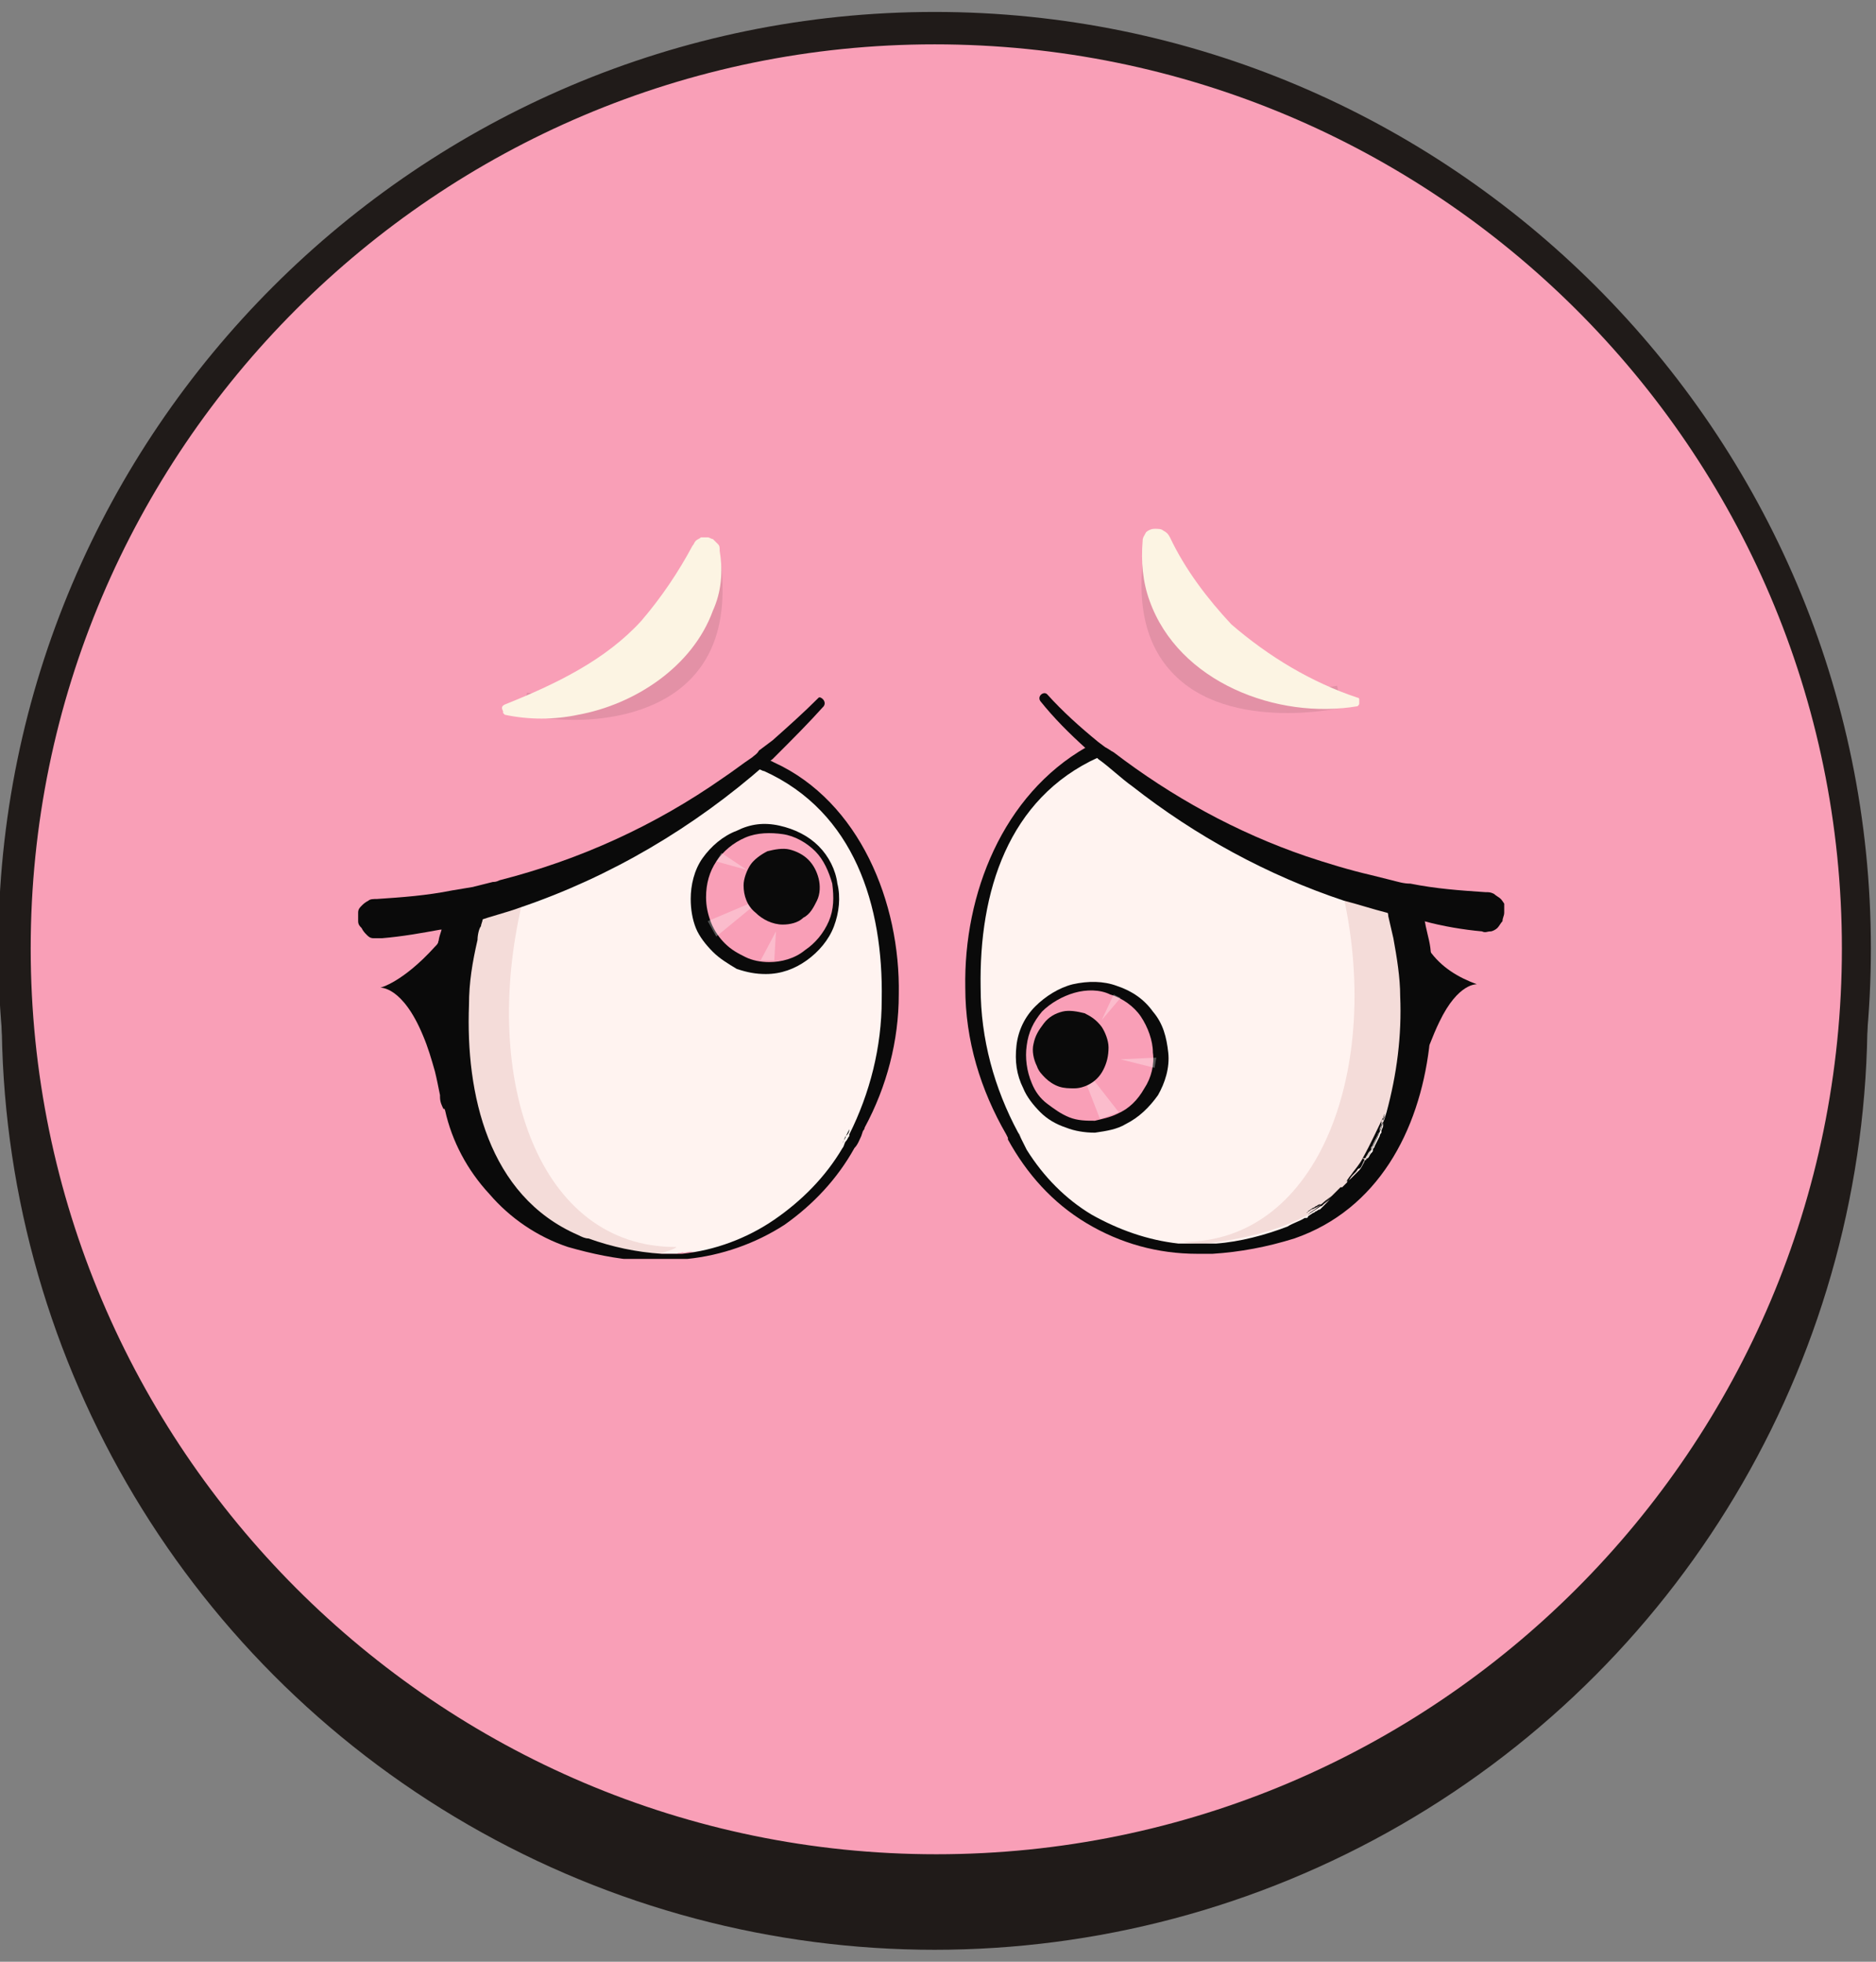 <?xml version="1.0" encoding="utf-8"?>
<!-- Generator: Adobe Illustrator 24.2.3, SVG Export Plug-In . SVG Version: 6.00 Build 0)  -->
<svg version="1.1" id="Layer_1" xmlns="http://www.w3.org/2000/svg" xmlns:xlink="http://www.w3.org/1999/xlink" x="0px" y="0px"
	 viewBox="0 0 110 115" style="enable-background:new 0 0 110 115;" xml:space="preserve">
<rect x="0" y="0" width="110" height="115" fill="#808080" stroke="none"/>
<style type="text/css">
	.st0{fill:#201B19;}
	.st1{fill:#F99FB7;}
	.st2{clip-path:url(#SVGID_2_);}
	.st3{fill:#FFF3F0;}
	.st4{opacity:0.1;}
	.st5{opacity:0.1;fill:#0A0A0A;enable-background:new    ;}
	.st6{fill:#F4DCD9;}
	.st7{fill:#0A0A0A;}
	.st8{opacity:0.3;fill:#FFFFFF;enable-background:new    ;}
	.st9{opacity:0.3;}
	.st10{opacity:0.3;enable-background:new    ;}
	.st11{fill:#FCF4E3;}
</style>
<g>
	<circle class="st0" cx="54.8" cy="59.6" r="54.7"/>
	<circle class="st1" cx="54.8" cy="55.6" r="54.7"/>
	<g>
		<path class="st0" d="M54.8,110.5c-30.3,0-54.9-24.6-54.9-54.9S24.6,0.7,54.8,0.7s54.9,24.6,54.9,54.9S85.1,110.5,54.8,110.5z
			 M54.8,2.6C25.6,2.6,1.8,26.4,1.8,55.6s23.8,53.1,53.1,53.1s53.1-23.8,53.1-53.1S84.1,2.6,54.8,2.6z"/>
	</g>
</g>
<g>
	<defs>
		<rect id="SVGID_1_" x="21" y="31" width="67.2" height="42.8"/>
	</defs>
	<clipPath id="SVGID_2_">
		<use xlink:href="#SVGID_1_"  style="overflow:visible;"/>
	</clipPath>
	<g class="st2">
		<path class="st3" d="M83,57.9c0,1.7-0.1,3.3-0.4,4.9c-1,5.5-3.9,8.4-7.6,9.6c-1.2,0.4-2.5,0.6-3.8,0.7c-2.1,0.2-4.1-0.1-6-1
			c-1.9-0.8-3.6-2.1-4.8-3.8c-1.5-2-2.5-4.3-2.9-6.8c-0.3-1.2-0.4-2.4-0.4-3.6c-0.1-6.9,2.8-11.6,7-13.8c0.3-0.2,0.2,0,0.5-0.1
			c0.2,0.1,0.3,0.4,0.5,0.5c3.4,2.6,7.3,5.3,11.3,6.8c1.2,0.4,2.4,0.4,3.7,0.7l2,0.5c0.3,0.7,0.2,0.5,0.4,1.3
			c0.1,0.3,0.2,0.6,0.2,0.9c0.1,0.3,0.2,0.7,0.2,1.1C83,56.5,83,57.2,83,57.9z"/>
		<g class="st4">
			<path class="st5" d="M37.6,73.8c-1.5-0.1-2.9-0.4-4.3-0.8c-1.8-0.6-3.3-1.7-4.6-3.1c-1.3-1.4-2.2-3.1-2.6-4.9
				c-0.1-0.2-0.2-0.4-0.2-0.6v-0.1c-0.1-0.5-0.2-1-0.3-1.4c-0.2-0.7-0.4-1.4-0.7-2.1c0.1-0.9,0.2-1.9,0.4-2.8
				c0.2-0.8,0.4-1.6,0.6-2.4l0.1-0.2c0.2-0.3,0.4-0.5,0.7-0.6h0.1c0.3-0.1,0.7,0,0.9,0.2c0.3,0.1,0.4,0.4,0.6,0.6
				c0.1,0.3,0.1,0.6,0.1,0.8c-0.7,3.7-1.2,8.4,0.9,11.7c1.4,1.8,3.1,3.3,5,4.4c0.1,0.1,0.2,0.1,0.3,0.2c0.1,0,0.1,0.1,0.2,0.1
				l0.2,0.1c0.4,0.2,0.8,0.4,1.1,0.5C36.6,73.5,37.1,73.7,37.6,73.8L37.6,73.8z"/>
		</g>
		<path class="st3" d="M52.2,58.3c0,2.7-0.7,5.4-1.9,7.9l-0.1,0.3L50,66.8c-0.2,0.2-0.3,0.5-0.5,0.7c-0.9,1.6-2.1,3-3.7,4.1
			c-1.5,1-3.3,1.7-5.2,1.8c-0.1-0.1-0.5,0.1-0.6,0c-0.1,0.1-0.2,0-0.3,0.1h-0.5h-0.2c-0.2,0-0.4,0-0.7,0c-0.8,0-1.5-0.1-2.2-0.2
			c-5.1-0.9-9.2-4.3-9.8-12c-0.1-0.9-0.1-1.9-0.1-2.9c0-0.3,0-0.5,0-0.8c0.1-1,0.2-1.9,0.5-2.8c0-0.1,0-0.2,0.1-0.3
			c0.1-0.1,0-0.1,0-0.1c0.1-0.2,0.1-0.4,0.2-0.6c0.2-0.6,0.4-1.2,0.7-1.8l1.1-0.2c0.1,0,0.2,0,0.4-0.1c4.7-1.2,9.1-3.2,13.1-6
			c0.6-0.4,1.1-0.8,1.7-1.2c0.1-0.1,0.3-0.2,0.4-0.3c0.3,0.1,0.6,0.2,0.8,0.4C49.4,46.7,52.3,51.5,52.2,58.3z"/>
		<path class="st6" d="M26.9,62.6c1.5,5.3,2.3,9.8,11.6,10.9c0.3,0,1.4-0.4,1.1-0.4c-8,0-11.4-9.8-9-20.1c-0.8,0.2-1.6,0.4-2.4,0.7
			L27,53.7c0,0-0.1,0-0.1,0.1c0,0-0.1,0.1-0.1,0.1l-0.2,7.5C26.7,61.8,26.8,62.2,26.9,62.6L26.9,62.6z"/>
		<path class="st7" d="M49.4,67c0.1-0.1,0.1-0.3,0.2-0.4C49.6,66.7,49.5,66.8,49.4,67z"/>
		<path class="st7" d="M52.7,58.3c0,2.7-0.7,5.4-2,7.8c0,0.1-0.1,0.2-0.1,0.2l-0.1,0.3c-0.1,0.2-0.2,0.5-0.4,0.7
			c-1,1.8-2.4,3.3-4.1,4.5c-1.7,1.1-3.7,1.8-5.7,2c-0.3,0-0.5,0.1-0.7,0.1h-0.7h-0.6c-0.2,0-0.5,0-0.7,0c-1.5-0.1-2.9-0.4-4.3-0.8
			c-1.8-0.6-3.4-1.7-4.6-3.1c-1.3-1.4-2.2-3.1-2.6-4.9c-0.1-0.2-0.1-0.5-0.2-0.7c-0.1-0.5-0.2-1-0.3-1.4c-0.1-0.4-0.1-0.9-0.2-1.3
			c-0.1-1.2-0.2-2.4-0.1-3.6c0-0.8,0.1-1.6,0.3-2.4c0.1-0.3,0.1-0.6,0.2-0.9c0.2-0.6,0.3-1.2,0.6-1.7c0.1-0.2,0.1-0.4,0.2-0.6
			c0.4-0.1,0.8-0.1,1.2-0.2l1.2-0.3v0.1c-0.3,0.6-0.5,1.2-0.7,1.8c0,0.1-0.1,0.3-0.1,0.4c-0.1,0.1-0.2,0.5-0.2,0.8
			c-0.3,1.3-0.5,2.5-0.5,3.8c-0.2,5.2,1.1,11.2,6.4,13.5c0.2,0.1,0.4,0.2,0.6,0.2c1.4,0.5,2.8,0.8,4.3,0.9h0.1c0.2,0,0.4,0,0.5,0
			h0.4h0.2h0.2H40c1.9-0.2,3.8-0.9,5.4-2c1.6-1.1,3-2.5,4-4.2l0,0c0.1-0.1,0.1-0.3,0.2-0.4c0.1-0.1,0.1-0.2,0.2-0.3c0,0,0-0.1,0-0.1
			c1.2-2.4,1.9-5.1,1.9-7.9c0.1-5.5-1.6-11-6.9-13.4c-0.1,0-0.2-0.1-0.3-0.1c-0.2-0.1-0.4-0.1-0.6-0.2h-0.1c0.2-0.1,0.3-0.2,0.4-0.3
			l0.4-0.3l0.2,0.1l0.6,0.3C50.4,47,52.8,52.9,52.7,58.3z"/>
		<path class="st7" d="M48.3,41.4c-0.9,1-1.8,1.9-2.7,2.8c-0.1,0.1-0.2,0.2-0.3,0.3l-0.4,0.3c-4.2,3.7-9.1,6.6-14.4,8.4
			c-0.8,0.3-1.7,0.5-2.5,0.8c-0.4,0.1-0.8,0.2-1.1,0.3c-0.4,0.1-0.7,0.2-1.1,0.2c-1.1,0.2-2.2,0.4-3.4,0.5c-0.2,0-0.3,0-0.5,0
			c-0.2,0-0.3-0.1-0.4-0.2c-0.1-0.1-0.2-0.2-0.3-0.4C21.1,54.3,21,54.2,21,54c0-0.2,0-0.3,0-0.5c0-0.2,0.1-0.3,0.2-0.4
			c0.1-0.1,0.2-0.2,0.4-0.3c0.1-0.1,0.3-0.1,0.5-0.1c1.5-0.1,2.9-0.2,4.4-0.5l1.2-0.2l1.2-0.3c0.1,0,0.2,0,0.4-0.1
			c4.7-1.2,9.1-3.2,13.1-6c0.6-0.4,1.1-0.8,1.7-1.2c0.1-0.1,0.3-0.2,0.4-0.4l0.4-0.3l0.4-0.3c0.9-0.8,1.8-1.6,2.7-2.5
			C48.1,40.8,48.5,41.1,48.3,41.4z"/>
		<path class="st7" d="M44.9,57.1c0.9,0,1.7-0.3,2.4-0.8c0.7-0.5,1.3-1.2,1.6-2c0.3-0.8,0.4-1.7,0.2-2.5C49,51,48.6,50.2,48,49.6
			c-0.6-0.6-1.4-1-2.3-1.2c-0.9-0.2-1.7-0.1-2.5,0.3c-0.8,0.3-1.5,0.9-2,1.6c-0.5,0.7-0.7,1.6-0.7,2.4c0,0.6,0.1,1.2,0.3,1.7
			c0.2,0.5,0.6,1,1,1.4c0.4,0.4,0.9,0.7,1.4,1C43.8,57,44.3,57.1,44.9,57.1L44.9,57.1z"/>
		<path class="st1" d="M45.1,56.4c0.7,0,1.5-0.2,2.1-0.7c0.6-0.4,1.1-1,1.4-1.7c0.3-0.7,0.3-1.4,0.2-2.2c-0.2-0.7-0.5-1.4-1-1.9
			c-0.5-0.5-1.2-0.9-1.9-1c-0.7-0.1-1.5-0.1-2.2,0.2c-0.7,0.3-1.3,0.8-1.7,1.4c-0.4,0.6-0.6,1.3-0.6,2.1c0,0.5,0.1,1,0.3,1.5
			c0.2,0.5,0.5,0.9,0.8,1.2c0.4,0.4,0.8,0.6,1.2,0.8S44.6,56.4,45.1,56.4L45.1,56.4z"/>
		<path class="st8" d="M41.5,54l3.3-1.4L42,54.9L41.5,54z"/>
		<path class="st8" d="M44.6,56.3l0.9-1.7l-0.1,1.7H44.6z"/>
		<path class="st8" d="M42.3,50l1.5,1l-1.8-0.5L42.3,50z"/>
		<path class="st7" d="M45.9,54.2c0.4,0,0.9-0.1,1.2-0.4c0.4-0.2,0.6-0.6,0.8-1c0.2-0.4,0.2-0.9,0.1-1.3c-0.1-0.4-0.3-0.8-0.6-1.1
			c-0.3-0.3-0.7-0.5-1.1-0.6c-0.4-0.1-0.9,0-1.3,0.1c-0.4,0.2-0.8,0.5-1,0.8s-0.4,0.8-0.4,1.2c0,0.6,0.2,1.2,0.7,1.6
			C44.7,53.9,45.3,54.2,45.9,54.2L45.9,54.2z"/>
		<g class="st9">
			<path class="st10" d="M33.7,42.2c-1,0-2.1-0.1-3.1-0.3l0.3-1.3c0.1,0,5.7,1.2,8.5-1.5c1.4-1.4,1.9-3.5,1.5-6.5l1.3-0.2
				c0.5,3.4-0.1,5.9-1.9,7.6S35.8,42.2,33.7,42.2z"/>
		</g>
		<path class="st11" d="M29.6,41.3c3-1.2,5.9-2.6,8-4.9c1.2-1.4,2.2-2.9,3-4.4c0.1-0.1,0.1-0.2,0.2-0.3c0.1-0.1,0.2-0.1,0.3-0.2
			c0.1,0,0.2,0,0.4,0c0.1,0,0.2,0.1,0.3,0.1c0.1,0.1,0.2,0.2,0.3,0.3c0.1,0.1,0.1,0.2,0.1,0.4c0.2,1.2,0.1,2.4-0.4,3.5
			c-1.2,3.3-4.6,5.5-7.9,6.1c-1.4,0.3-2.9,0.3-4.3,0c0,0-0.1-0.1-0.1-0.1c0,0,0-0.1,0-0.1C29.4,41.5,29.4,41.4,29.6,41.3
			C29.5,41.3,29.5,41.3,29.6,41.3L29.6,41.3z"/>
		<path class="st7" d="M26.3,61.3c0,1.8-0.1,3.9-0.3,3.7c-0.1-0.2-0.2-0.4-0.2-0.7v-0.1c-0.1-0.5-0.2-1-0.3-1.4
			c-0.2-0.7-0.4-1.4-0.7-2.1c-1.2-2.9-2.5-2.8-2.5-2.8s1.3-0.3,3.2-2.4c0.1-0.1,0.2-0.2,0.2-0.3c0.1-0.1,0.2,0,0.2,0.1
			c0.2,0.7,0.3,1.5,0.3,2.2c0,0.7,0,1.2,0,1.2S26.3,59.9,26.3,61.3z"/>
		<g class="st4">
			<path class="st5" d="M84.3,60c-0.2,0.5-0.4,0.9-0.6,1.4c-0.6,4.9-3,9.5-7.9,11.2c-0.8,0.3-1.7,0.5-2.5,0.6
				c0.6-0.3,1.1-0.6,1.6-0.9c0.9-0.5,1.7-1.1,2.4-1.7c0.1-0.1,0.2-0.2,0.3-0.3c0.1-0.1,0.2-0.2,0.3-0.3c0.2-0.2,0.4-0.4,0.7-0.7
				l0.1-0.1l0.2-0.2c0-0.1,0.1-0.1,0.2-0.2c0.1-0.1,0.2-0.2,0.3-0.3c0.1-0.1,0.1-0.1,0.2-0.2c0.1-0.1,0.2-0.3,0.3-0.5l0,0
				c0.4-0.6,0.7-1.2,0.9-1.8l0,0c0,0,0-0.1,0-0.1c0-0.1,0.1-0.2,0.1-0.3c0-0.1,0-0.1,0-0.1c0-0.1,0-0.1,0-0.2c0-0.1,0-0.2,0.1-0.3
				c0.1-0.1,0-0.1,0-0.1c0.3-1.7,0.4-3.5,0.2-5.2c-0.1-1.2-0.3-2.4-0.5-3.6c-0.1-0.3,0-0.6,0.1-0.8c0.1-0.3,0.3-0.5,0.6-0.6
				c0.2-0.1,0.5-0.2,0.7-0.1c0.1,0,0.2,0,0.3,0.1c0.2,0,0.3,0.1,0.5,0.3c0.2,0.1,0.3,0.3,0.3,0.5c0.2,0.7,0.4,1.3,0.5,2
				C84,58.5,84.2,59.2,84.3,60z"/>
		</g>
		<path class="st6" d="M82.2,62c-1.5,5.3-2.3,9.8-11.5,10.9c-0.4,0-0.9,0-1.3-0.1c8,0,11.7-10.3,9.3-20.6c0.8,0.2,1.5,0.5,2.3,0.8
			l1.1,0.2c0,0,0.1,0,0.1,0.1c0,0,0.1,0.1,0.1,0.1l0.2,7.5C82.5,60.9,82.2,61.9,82.2,62z"/>
		<path class="st7" d="M79.9,67.9c-0.2,0.4-0.5,0.7-0.7,1c-0.1,0.1-0.2,0.3-0.3,0.4h0l0.1-0.1c0-0.1,0.1-0.1,0.2-0.2
			c0.1-0.1,0.2-0.2,0.3-0.3c0.1-0.1,0.1-0.2,0.2-0.2s0.2-0.3,0.3-0.5C80,68,80,68,79.9,67.9c0.1,0,0.1,0,0.2-0.1
			c0.1-0.1,0.1-0.2,0.2-0.3s0.1-0.1,0.1-0.2c0-0.1,0.1-0.1,0.1-0.2l0.2-0.4l0.1-0.2c0-0.1,0.1-0.1,0.1-0.2c0,0,0-0.1,0-0.1
			c0-0.1,0.1-0.2,0.1-0.3c0,0,0-0.1,0-0.1c0-0.1,0-0.1,0.1-0.2c0-0.1,0-0.2,0.1-0.3C80.8,66.1,80.4,67,79.9,67.9z M77.7,70.4
			c-0.2,0.2-0.5,0.4-0.8,0.5l-0.3,0.2c0,0,0.1,0,0.1-0.1l0.3-0.2c0.1,0,0.1-0.1,0.2-0.1c0,0,0.1-0.1,0.2-0.1
			C77.6,70.6,77.6,70.5,77.7,70.4c0.1-0.1,0.2-0.2,0.3-0.3L77.7,70.4z M79.9,67.9c-0.2,0.4-0.5,0.7-0.7,1c-0.1,0.1-0.2,0.3-0.3,0.4
			h0l0.1-0.1c0-0.1,0.1-0.1,0.2-0.2c0.1-0.1,0.2-0.2,0.3-0.3c0.1-0.1,0.1-0.2,0.2-0.2s0.2-0.3,0.3-0.5C80,68,80,68,79.9,67.9
			c0.1,0,0.1,0,0.2-0.1c0.1-0.1,0.1-0.2,0.2-0.3s0.1-0.1,0.1-0.2c0-0.1,0.1-0.1,0.1-0.2l0.2-0.4l0.1-0.2c0-0.1,0.1-0.1,0.1-0.2
			c0,0,0-0.1,0-0.1c0-0.1,0.1-0.2,0.1-0.3c0,0,0-0.1,0-0.1c0-0.1,0-0.1,0.1-0.2c0-0.1,0-0.2,0.1-0.3C80.8,66.1,80.4,67,79.9,67.9z
			 M77.7,70.4c-0.2,0.2-0.5,0.4-0.8,0.5l-0.3,0.2c0,0,0.1,0,0.1-0.1l0.3-0.2c0.1,0,0.1-0.1,0.2-0.1c0,0,0.1-0.1,0.2-0.1
			C77.6,70.6,77.6,70.5,77.7,70.4c0.1-0.1,0.2-0.2,0.3-0.3L77.7,70.4z M79.9,67.9c-0.2,0.4-0.5,0.7-0.7,1c-0.1,0.1-0.2,0.3-0.3,0.4
			h0l0.1-0.1c0-0.1,0.1-0.1,0.2-0.2c0.1-0.1,0.2-0.2,0.3-0.3c0.1-0.1,0.1-0.2,0.2-0.2s0.2-0.3,0.3-0.5C80,68,80,68,79.9,67.9
			c0.1,0,0.1,0,0.2-0.1c0.1-0.1,0.1-0.2,0.2-0.3s0.1-0.1,0.1-0.2c0-0.1,0.1-0.1,0.1-0.2l0.2-0.4l0.1-0.2c0-0.1,0.1-0.1,0.1-0.2
			c0,0,0-0.1,0-0.1c0-0.1,0.1-0.2,0.1-0.3c0,0,0-0.1,0-0.1c0-0.1,0-0.1,0.1-0.2c0-0.1,0-0.2,0.1-0.3C80.8,66.1,80.4,67,79.9,67.9z
			 M77,71l-0.3,0.2c0,0,0.1,0,0.1-0.1l0.3-0.2c0.1,0,0.1-0.1,0.2-0.1c0,0,0.1-0.1,0.2-0.1c0.1-0.1,0.2-0.2,0.3-0.3
			c0.1-0.1,0.2-0.2,0.3-0.3l-0.4,0.3C77.5,70.6,77.2,70.8,77,71z M77.8,70.4c-0.2,0.2-0.5,0.4-0.8,0.6l-0.3,0.2c0,0,0.1,0,0.1-0.1
			l0.3-0.2c0.1,0,0.1-0.1,0.2-0.1c0,0,0.1-0.1,0.2-0.1C77.6,70.6,77.7,70.5,77.8,70.4c0.1-0.1,0.2-0.2,0.3-0.3L77.8,70.4z M80,67.9
			c-0.2,0.4-0.5,0.7-0.7,1c-0.1,0.1-0.2,0.3-0.3,0.4h0l0-0.1c0-0.1,0.1-0.1,0.2-0.2c0.1-0.1,0.2-0.2,0.3-0.3
			c0.1-0.1,0.1-0.2,0.2-0.2s0.2-0.3,0.3-0.5C80,68,80,68,80,67.9c0.1,0,0.1-0.1,0.1-0.1c0.1-0.1,0.1-0.2,0.2-0.3s0.1-0.1,0.1-0.2
			c0-0.1,0.1-0.1,0.1-0.2l0.2-0.4l0.1-0.2c0-0.1,0.1-0.1,0.1-0.2c0,0,0-0.1,0-0.1c0-0.1,0.1-0.2,0.1-0.3c0,0,0-0.1,0-0.1
			c0-0.1,0-0.1,0.1-0.2c0-0.1,0-0.2,0.1-0.3C80.8,66.1,80.4,67,80,67.9L80,67.9z M77.8,70.4c-0.2,0.2-0.5,0.4-0.8,0.6l-0.3,0.2
			c0,0,0.1,0,0.1-0.1l0.3-0.2c0.1,0,0.1-0.1,0.2-0.1c0,0,0.1-0.1,0.2-0.1C77.6,70.6,77.7,70.5,77.8,70.4c0.1-0.1,0.2-0.2,0.3-0.3
			L77.8,70.4z M80,67.9c-0.2,0.4-0.5,0.7-0.7,1c-0.1,0.1-0.2,0.3-0.3,0.4h0l0-0.1c0-0.1,0.1-0.1,0.2-0.2c0.1-0.1,0.2-0.2,0.3-0.3
			c0.1-0.1,0.1-0.2,0.2-0.2s0.2-0.3,0.3-0.5C80,68,80,68,80,67.9c0.1,0,0.1-0.1,0.1-0.1c0.1-0.1,0.1-0.2,0.2-0.3s0.1-0.1,0.1-0.2
			c0-0.1,0.1-0.1,0.1-0.2l0.2-0.4l0.1-0.2c0-0.1,0.1-0.1,0.1-0.2c0,0,0-0.1,0-0.1c0-0.1,0.1-0.2,0.1-0.3c0,0,0-0.1,0-0.1
			c0-0.1,0-0.1,0.1-0.2c0-0.1,0-0.2,0.1-0.3C80.8,66.1,80.4,67,80,67.9L80,67.9z M80,67.9c-0.2,0.4-0.5,0.7-0.7,1
			c-0.1,0.1-0.2,0.3-0.3,0.4h0l0-0.1c0-0.1,0.1-0.1,0.2-0.2c0.1-0.1,0.2-0.2,0.3-0.3c0.1-0.1,0.1-0.2,0.2-0.2s0.2-0.3,0.3-0.5
			C80,68,80,68,80,67.9c0.1,0,0.1-0.1,0.1-0.1c0.1-0.1,0.1-0.2,0.2-0.3s0.1-0.1,0.1-0.2c0-0.1,0.1-0.1,0.1-0.2l0.2-0.4l0.1-0.2
			c0-0.1,0.1-0.1,0.1-0.2c0,0,0-0.1,0-0.1c0-0.1,0.1-0.2,0.1-0.3c0,0,0-0.1,0-0.1c0-0.1,0-0.1,0.1-0.2c0-0.1,0-0.2,0.1-0.3
			C80.8,66.1,80.4,67,80,67.9L80,67.9z M77.8,70.4c-0.2,0.2-0.5,0.4-0.8,0.6l-0.3,0.2c0,0,0.1,0,0.1-0.1l0.3-0.2
			c0.1,0,0.1-0.1,0.2-0.1c0,0,0.1-0.1,0.2-0.1C77.6,70.6,77.7,70.5,77.8,70.4c0.1-0.1,0.2-0.2,0.3-0.3L77.8,70.4z"/>
		<path class="st7" d="M83.8,61.1c0,0.1,0,0.2,0,0.3c-0.6,4.9-3,9.5-7.9,11.2c-1.6,0.5-3.2,0.8-4.8,0.9h-0.9c-2.3,0-4.5-0.6-6.5-1.8
			s-3.5-2.9-4.6-4.9c0,0,0,0,0-0.1l-0.1-0.2c-1.5-2.6-2.4-5.5-2.4-8.6c-0.1-5.5,2.2-11.3,7.1-14.1c0.2-0.1,0.1,0,0.3-0.1
			c0.1,0,0-0.2,0.1-0.2c0.1,0.1,0.4,0.2,0.5,0.3c0.1,0.1,0.4,0.1,0.5,0.2l-0.4,0.3l-0.3,0.1c-5.3,2.4-7,7.9-6.9,13.5
			c0,3,0.8,5.9,2.2,8.5l0.1,0.2l0.1,0.2l0.2,0.4l0.1,0.2c1,1.6,2.3,2.9,3.8,3.8c1.6,0.9,3.3,1.5,5.1,1.7h0.1c0.2,0,0.3,0,0.5,0h1.2
			h0.4c1.4-0.1,2.9-0.5,4.2-1c0.3-0.2,0.7-0.3,1-0.5l0.1,0c0,0,0.1,0,0.1-0.1l0.3-0.2c0.1,0,0.1-0.1,0.2-0.1c0,0,0.1-0.1,0.2-0.1
			c0.1-0.1,0.2-0.2,0.3-0.3c0.1-0.1,0.2-0.2,0.3-0.3l-0.4,0.3l0.3-0.3c0.2-0.2,0.4-0.4,0.7-0.7h0.1l0.3-0.3c0-0.1,0.1-0.1,0.2-0.2
			c0.1-0.1,0.2-0.2,0.3-0.3c0.1-0.1,0.1-0.1,0.2-0.2c0.1-0.1,0.2-0.3,0.3-0.5c0,0,0-0.1,0.1-0.1c0,0,0-0.1,0.1-0.1
			c0.1-0.1,0.1-0.2,0.2-0.3s0.1-0.1,0.1-0.2c0-0.1,0.1-0.1,0.1-0.2l0.2-0.4l0.1-0.2c0-0.1,0.1-0.2,0.1-0.2c0,0,0-0.1,0-0.1
			c0-0.1,0.1-0.2,0.1-0.3c0,0,0-0.1,0-0.1c0-0.1,0-0.1,0-0.2c0-0.1,0-0.2,0.1-0.3c-0.3,1-0.7,1.9-1.2,2.7c0.6-0.9,1-1.9,1.3-2.9
			c0.6-2.2,0.9-4.5,0.8-6.8c0-1.1-0.2-2.3-0.4-3.4c-0.1-0.4-0.2-0.9-0.3-1.3c0-0.2-0.1-0.4-0.2-0.5c-0.2-0.6-0.4-1.2-0.7-1.7
			l1.2,0.3c0.4,0.1,0.8,0.2,1.1,0.2c0.1,0.2,0.2,0.4,0.3,0.6c0.2,0.6,0.4,1.1,0.5,1.7c0.1,0.5,0.3,1.1,0.3,1.7
			c0.1,0.6,0.1,1.2,0.2,1.8C84,58.7,83.9,59.9,83.8,61.1z"/>
		<path class="st7" d="M88.2,53.5c0,0.2-0.1,0.3-0.1,0.5c-0.1,0.1-0.2,0.3-0.3,0.4c-0.1,0.1-0.3,0.2-0.4,0.2c-0.2,0-0.3,0.1-0.5,0
			c-1.1-0.1-2.3-0.3-3.4-0.6c-0.4-0.1-0.7-0.2-1.1-0.2h-0.1l-1-0.3c-0.8-0.2-1.7-0.5-2.5-0.7c-4.5-1.5-8.7-3.8-12.4-6.7
			c-0.7-0.5-1.3-1.1-2-1.6c-0.1-0.1-0.2-0.2-0.4-0.3c-0.1-0.1-0.2-0.2-0.3-0.3c-1-0.9-1.9-1.8-2.7-2.8c-0.2-0.3,0.2-0.6,0.4-0.4
			c0.9,1,1.9,1.9,3,2.8l0.4,0.3c0.2,0.1,0.3,0.2,0.5,0.3c3.4,2.6,7.2,4.7,11.3,6.1c1.2,0.4,2.5,0.8,3.8,1.1c0.4,0.1,0.8,0.2,1.2,0.3
			c0.4,0.1,0.7,0.2,1.1,0.2c1.5,0.3,2.9,0.4,4.4,0.5c0.2,0,0.3,0,0.5,0.1c0.1,0.1,0.3,0.2,0.4,0.3c0.1,0.1,0.2,0.3,0.3,0.4
			C88.2,53.2,88.2,53.4,88.2,53.5L88.2,53.5z"/>
		<path class="st7" d="M66,65.9c0.8-0.4,1.4-1,1.9-1.7c0.4-0.7,0.7-1.6,0.6-2.5s-0.3-1.7-0.9-2.4c-0.5-0.7-1.2-1.2-2.1-1.5
			c-0.8-0.3-1.7-0.3-2.6-0.1c-0.8,0.2-1.6,0.7-2.2,1.3c-0.6,0.6-1,1.4-1.1,2.3c-0.1,0.9,0,1.7,0.4,2.5c0.2,0.5,0.6,1,1,1.4
			c0.4,0.4,0.9,0.7,1.5,0.9c0.5,0.2,1.1,0.3,1.7,0.3C64.9,66.3,65.5,66.2,66,65.9z"/>
		<path class="st1" d="M65.5,65.3c0.7-0.3,1.2-0.8,1.6-1.5c0.4-0.6,0.6-1.4,0.5-2.1c0-0.7-0.3-1.5-0.7-2.1c-0.4-0.6-1.1-1.1-1.8-1.3
			C64.5,58,63.7,58,63,58.2c-0.7,0.2-1.4,0.6-1.9,1.1c-0.5,0.6-0.8,1.2-0.9,2c-0.1,0.7,0,1.5,0.3,2.2c0.2,0.5,0.5,0.9,0.9,1.2
			c0.4,0.3,0.8,0.6,1.3,0.8c0.5,0.2,1,0.2,1.5,0.2C64.6,65.6,65.1,65.5,65.5,65.3L65.5,65.3z"/>
		<path class="st8" d="M67.8,62l-2.1,0.1l2,0.5L67.8,62z"/>
		<path class="st8" d="M65.6,65.2L63.1,62l1.4,3.6L65.6,65.2z"/>
		<path class="st8" d="M65.3,58.3l-0.7,1.5l1.1-1.3L65.3,58.3z"/>
		<path class="st7" d="M63.8,63.6c0.4-0.2,0.7-0.5,0.9-0.9c0.2-0.4,0.3-0.8,0.3-1.3c0-0.4-0.2-0.9-0.4-1.2c-0.3-0.4-0.6-0.6-1-0.8
			c-0.4-0.1-0.9-0.2-1.3-0.1c-0.4,0.1-0.8,0.3-1.1,0.7s-0.5,0.7-0.6,1.2c-0.1,0.4,0,0.9,0.2,1.3c0.1,0.3,0.3,0.5,0.5,0.7
			c0.2,0.2,0.5,0.4,0.8,0.5c0.3,0.1,0.6,0.1,0.9,0.1C63.3,63.8,63.6,63.7,63.8,63.6z"/>
		<g class="st9">
			<path class="st10" d="M75.5,41.8c-2.1,0-4.7-0.4-6.5-2.1c-1.8-1.7-2.4-4.2-1.9-7.6l1.3,0.2c-0.5,2.9,0,5.1,1.5,6.4
				c2.8,2.7,8.4,1.5,8.5,1.5l0.3,1.3C77.5,41.7,76.5,41.8,75.5,41.8L75.5,41.8z"/>
		</g>
		<path class="st11" d="M79.6,41.4c-4.7,0.8-10.5-1.4-12.2-6.2c-0.4-1.1-0.5-2.3-0.4-3.5c0-0.2,0.1-0.3,0.2-0.5
			c0.1-0.1,0.3-0.2,0.5-0.2c0.2,0,0.4,0,0.5,0.1c0.2,0.1,0.3,0.2,0.4,0.4c0.9,1.9,2.2,3.6,3.6,5.1c2.2,1.9,4.7,3.4,7.4,4.3
			c0.1,0,0.1,0.1,0.1,0.1c0,0,0,0.1,0,0.2c0,0.1,0,0.1-0.1,0.2C79.7,41.3,79.7,41.3,79.6,41.4L79.6,41.4z"/>
		<path class="st7" d="M86.6,57.7c0,0-1.1-0.1-2.2,2.2c-0.2,0.4-0.4,0.9-0.6,1.4c-0.3,0.9-0.5,1.9-0.7,2.9c-0.3,1.5-0.4,0.2-0.4-1.4
			c0-1.7,0-4.2,0-4.2s0-1.7,0.2-2.8c0-0.3,0.1-0.6,0.2-0.8c0,0,0.1,0,0.1,0c0.2,0.3,0.4,0.5,0.6,0.7C84.5,56.7,85.5,57.3,86.6,57.7
			L86.6,57.7z"/>
		<path class="st7" d="M59.9,66.8l-0.1-0.2l-0.1-0.2C59.8,66.5,59.8,66.6,59.9,66.8z"/>
		<path class="st7" d="M49.8,66.2C49.8,66.2,49.8,66.2,49.8,66.2c0,0.2-0.1,0.3-0.2,0.4L49.8,66.2L49.8,66.2z"/>
	</g>
</g>
</svg>
